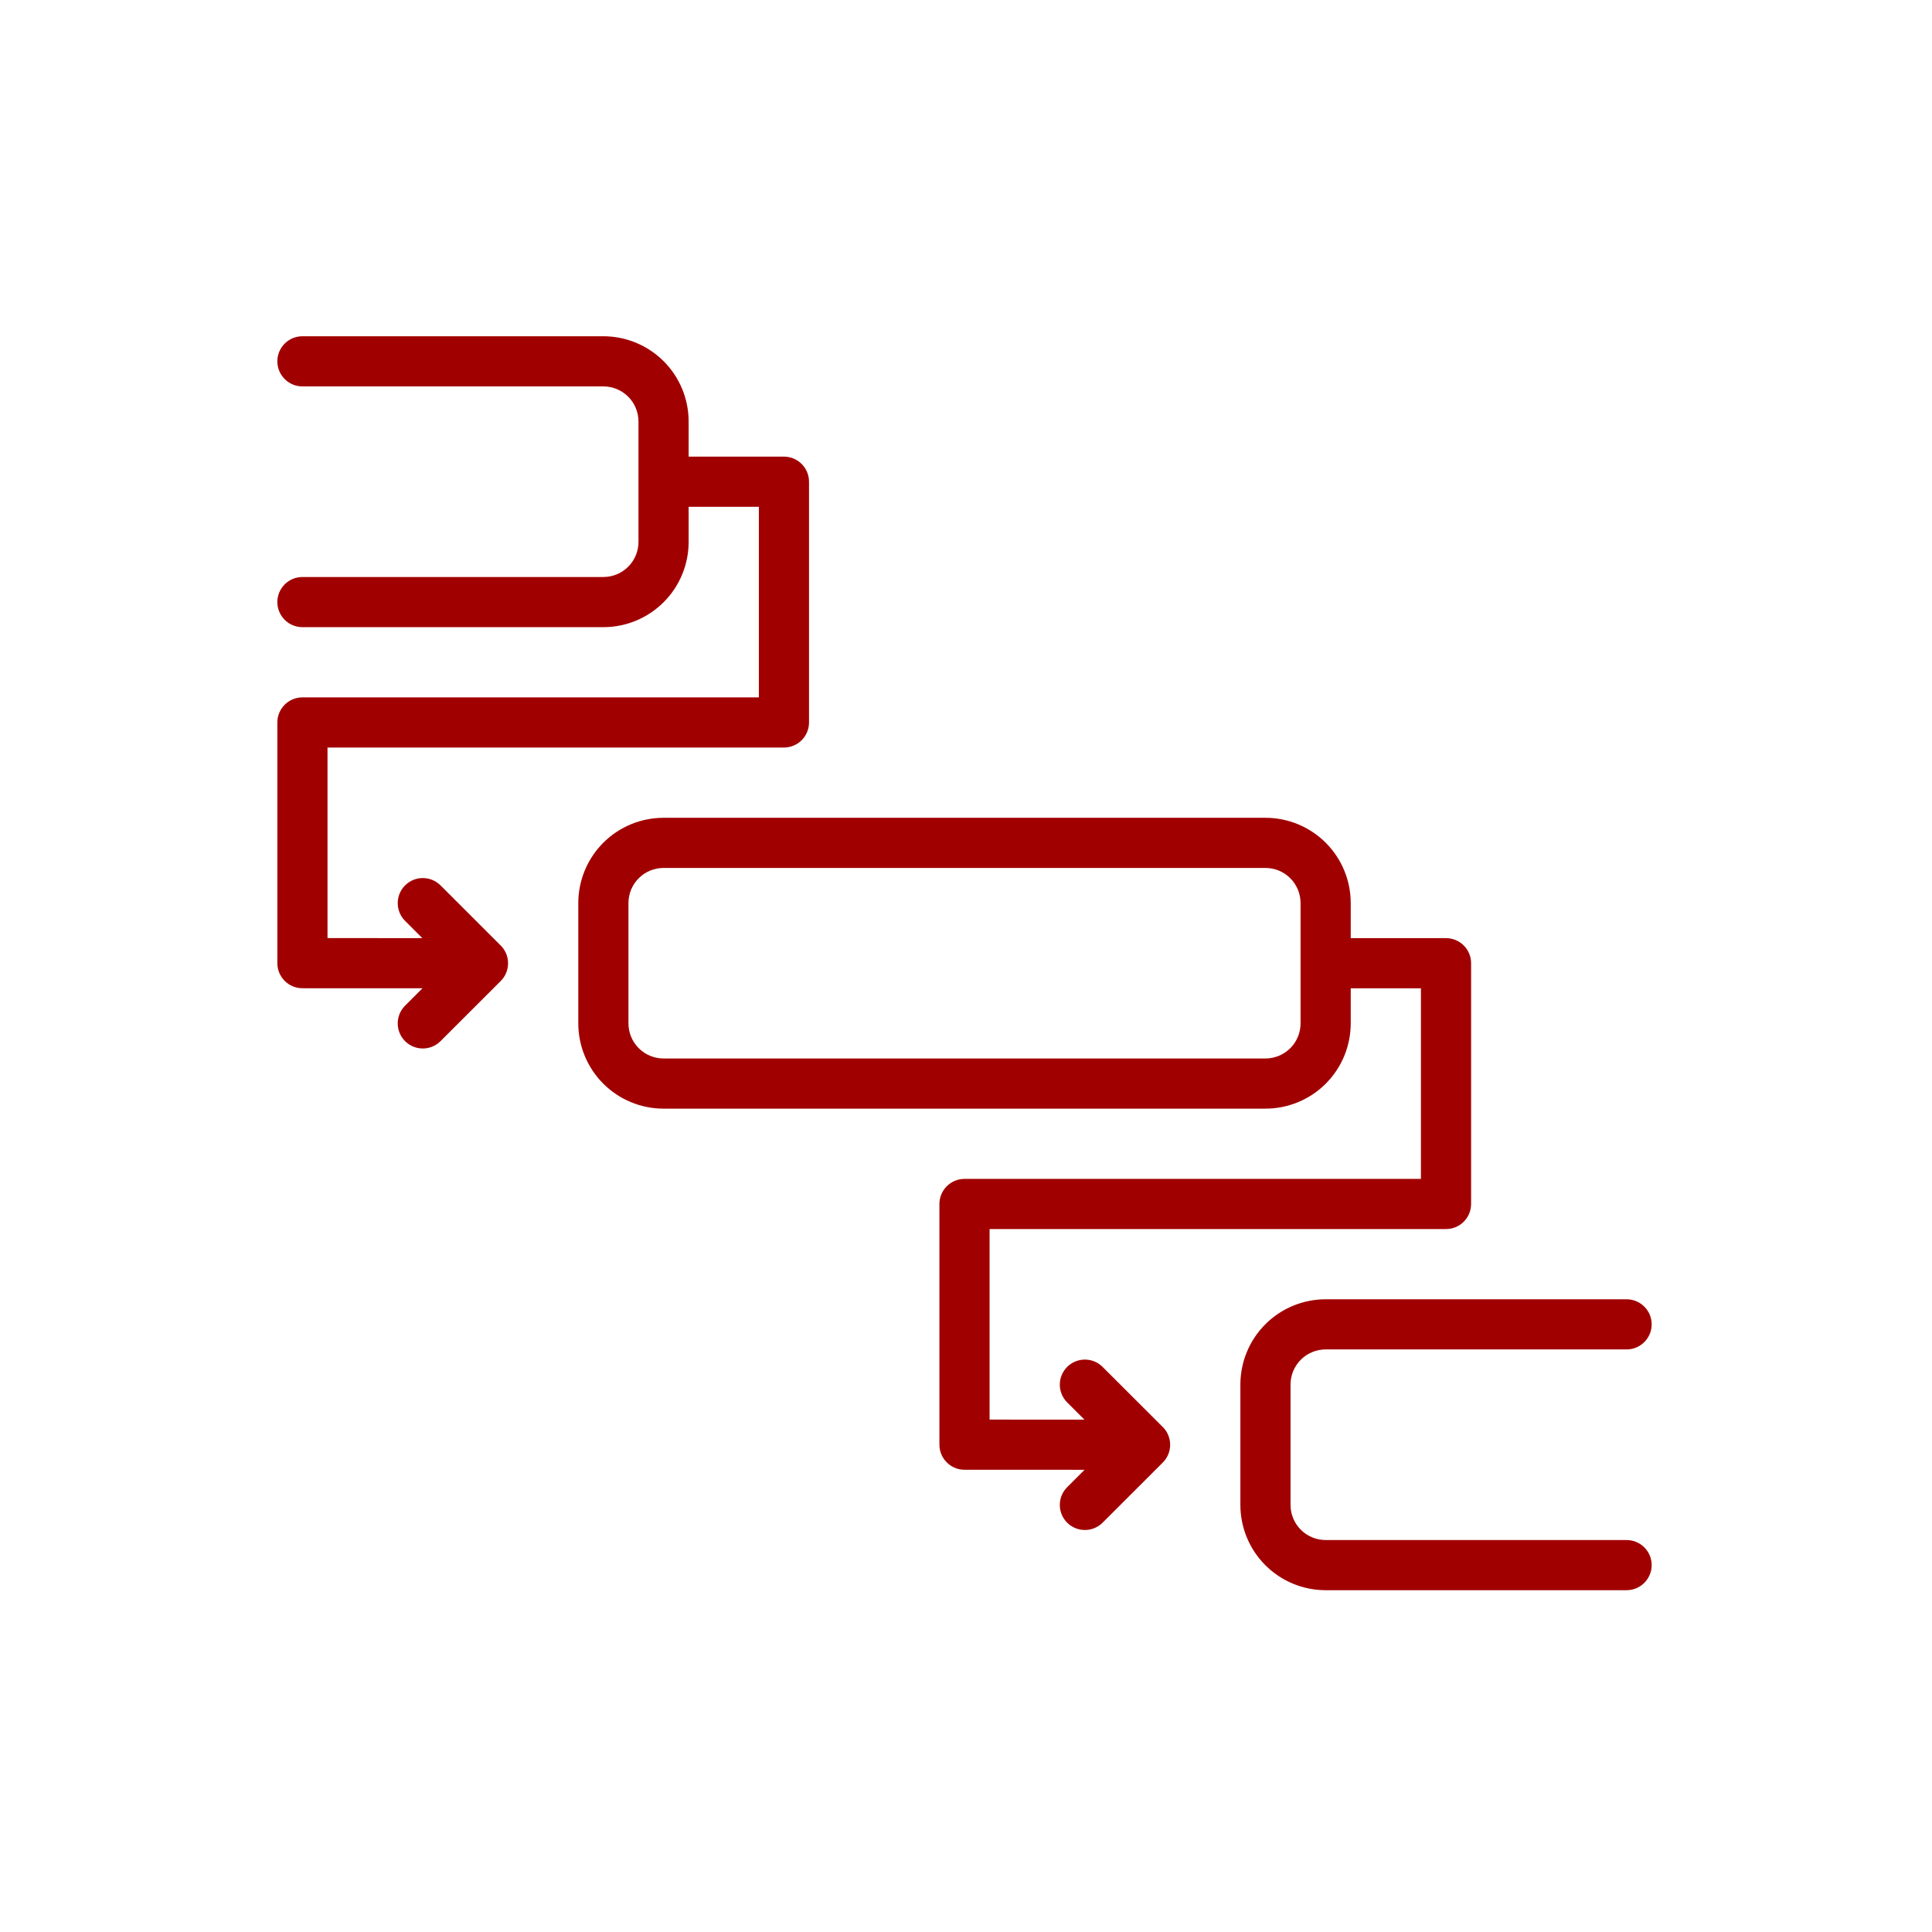<svg width="160" height="160" viewBox="0 0 160 160" fill="none" xmlns="http://www.w3.org/2000/svg">
<path fill-rule="evenodd" clip-rule="evenodd" d="M52.876 44.877V34.908C52.876 34.137 52.57 33.397 52.025 32.852C51.48 32.307 50.74 32.001 49.969 32.001H25.046C23.899 32.001 22.969 31.069 22.969 29.924C22.969 28.777 23.899 27.847 25.046 27.847H49.969C51.841 27.847 53.638 28.591 54.962 29.915C56.286 31.239 57.03 33.035 57.03 34.908V37.816H64.923C66.07 37.816 66.999 38.746 66.999 39.893V59.831C66.999 60.978 66.07 61.908 64.923 61.908H27.123V77.688L34.976 77.691L33.547 76.263C32.736 75.454 32.736 74.137 33.545 73.326C34.356 72.515 35.672 72.514 36.483 73.325L41.392 78.23C41.812 78.61 42.076 79.16 42.076 79.771C42.077 80.303 41.875 80.836 41.469 81.242L41.467 81.244L36.483 86.223C35.672 87.034 34.356 87.033 33.545 86.222C32.736 85.411 32.736 84.095 33.547 83.285L34.988 81.845L25.045 81.841C23.898 81.841 22.969 80.911 22.969 79.764V59.831C22.969 58.684 23.899 57.754 25.046 57.754H62.846V41.97H57.03V44.877C57.03 46.75 56.286 48.546 54.962 49.871C53.638 51.195 51.841 51.939 49.969 51.939H25.046C23.899 51.939 22.969 51.008 22.969 49.862C22.969 48.716 23.899 47.785 25.046 47.785H49.969C50.74 47.785 51.48 47.479 52.025 46.933C52.57 46.388 52.876 45.648 52.876 44.877ZM111.861 81.847V84.751C111.861 86.624 111.117 88.42 109.793 89.745C108.468 91.069 106.672 91.813 104.8 91.813H54.953C53.081 91.813 51.284 91.069 49.96 89.745C48.636 88.42 47.892 86.624 47.892 84.751V74.788C47.892 72.915 48.636 71.119 49.96 69.794C51.284 68.47 53.081 67.726 54.953 67.726H104.8C106.672 67.726 108.468 68.47 109.793 69.794C111.117 71.119 111.861 72.915 111.861 74.788V77.693H119.753C120.9 77.693 121.83 78.623 121.83 79.77V99.708C121.83 100.855 120.9 101.785 119.753 101.785H81.953V117.565L89.807 117.569L88.378 116.141C87.567 115.33 87.566 114.014 88.376 113.204C89.187 112.393 90.503 112.392 91.313 113.202L96.223 118.107C96.643 118.487 96.907 119.037 96.907 119.648C96.908 120.18 96.705 120.713 96.3 121.119L96.298 121.121L91.313 126.101C90.503 126.911 89.187 126.91 88.376 126.1C87.566 125.289 87.567 123.972 88.378 123.162L89.819 121.722L79.876 121.718C78.729 121.718 77.799 120.788 77.799 119.641V99.708C77.799 98.561 78.729 97.631 79.876 97.631H117.676V81.847H111.861ZM107.707 84.751V74.788C107.707 74.016 107.401 73.277 106.856 72.732C106.31 72.186 105.571 71.88 104.8 71.88H54.953C54.182 71.88 53.443 72.186 52.897 72.732C52.352 73.277 52.046 74.016 52.046 74.788V84.751C52.046 85.523 52.352 86.262 52.897 86.807C53.443 87.353 54.182 87.659 54.953 87.659H104.8C105.571 87.659 106.31 87.353 106.856 86.807C107.401 86.262 107.707 85.523 107.707 84.751ZM134.707 127.539C135.854 127.539 136.784 128.469 136.784 129.616C136.784 130.762 135.854 131.693 134.707 131.693H109.784C107.912 131.693 106.115 130.949 104.791 129.625C103.467 128.3 102.723 126.504 102.723 124.631V114.662C102.723 112.789 103.467 110.993 104.791 109.669C106.115 108.345 107.912 107.601 109.784 107.601H134.707C135.854 107.601 136.784 108.531 136.784 109.677C136.784 110.823 135.854 111.754 134.707 111.754H109.784C109.013 111.754 108.273 112.061 107.728 112.606C107.183 113.151 106.876 113.891 106.876 114.662V124.631C106.876 125.402 107.183 126.142 107.728 126.687C108.273 127.233 109.013 127.539 109.784 127.539H134.707Z" fill="#A10000"/>
</svg>
